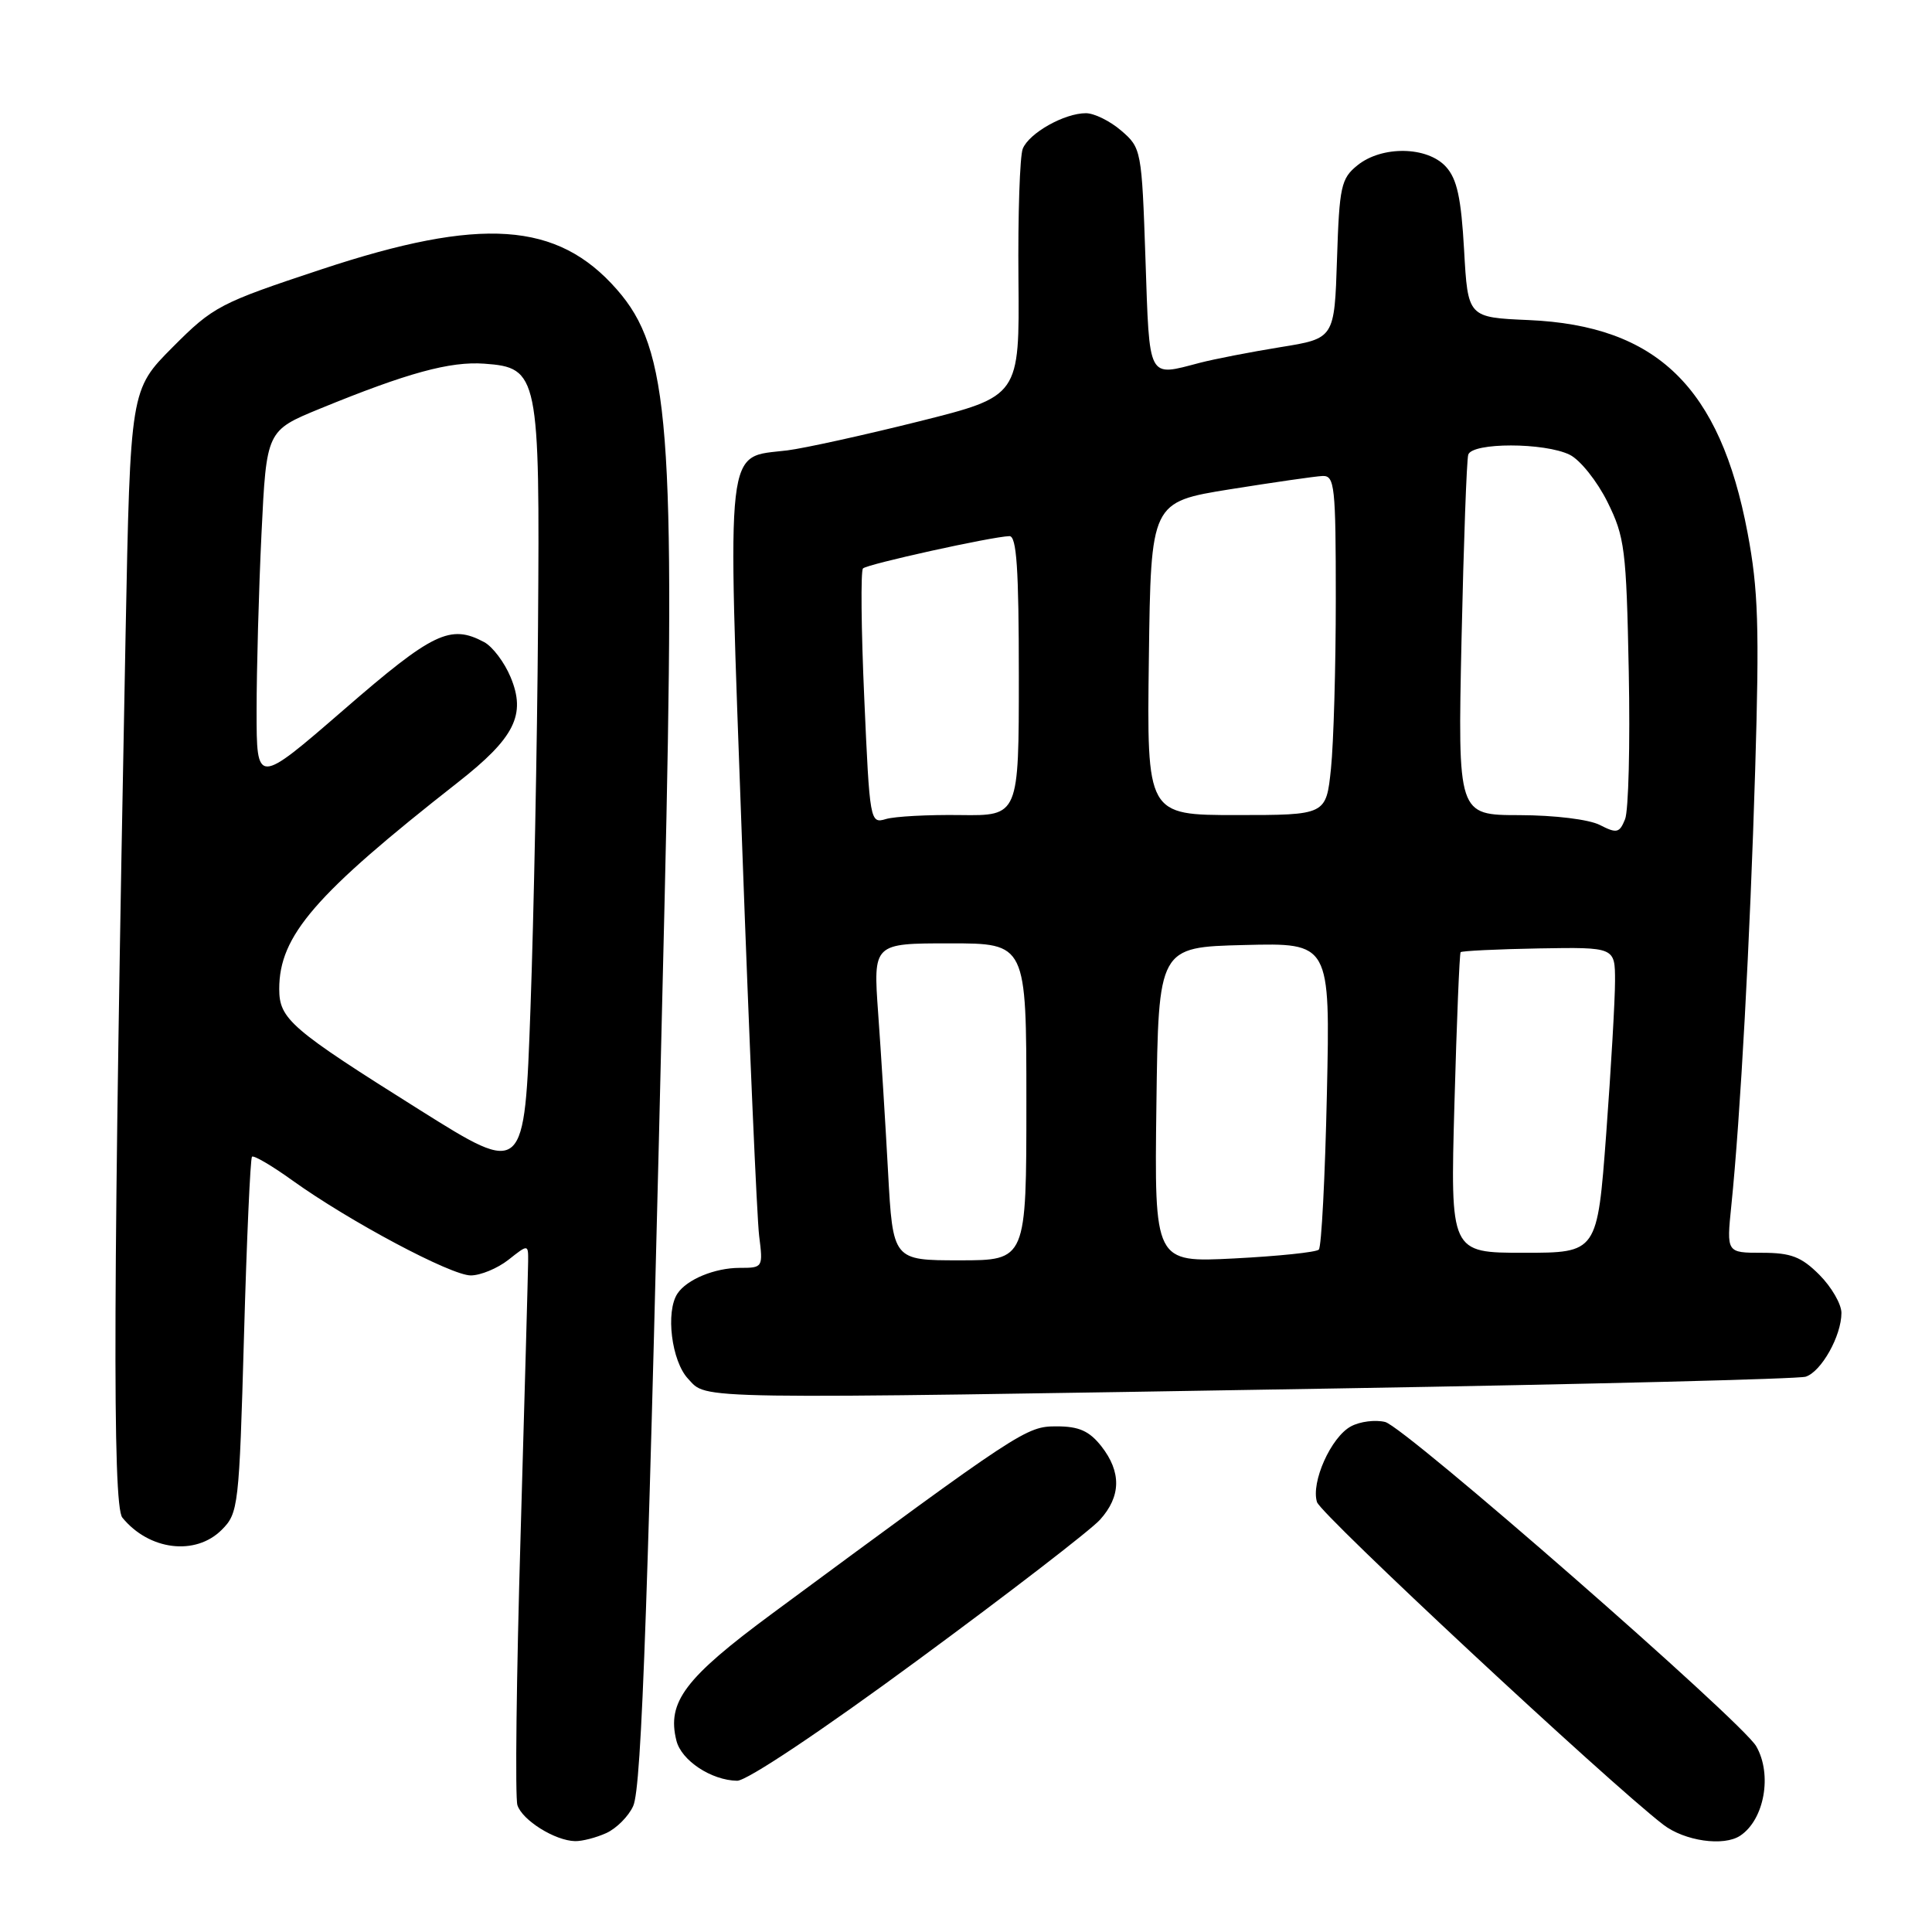 <?xml version="1.0" encoding="UTF-8" standalone="no"?>
<!DOCTYPE svg PUBLIC "-//W3C//DTD SVG 1.1//EN" "http://www.w3.org/Graphics/SVG/1.1/DTD/svg11.dtd" >
<svg xmlns="http://www.w3.org/2000/svg" xmlns:xlink="http://www.w3.org/1999/xlink" version="1.1" viewBox="0 0 256 256">
 <g >
 <path fill="currentColor"
d=" M 80.34 242.89 C 81.68 242.28 83.29 240.67 83.90 239.31 C 85.04 236.81 85.89 212.32 88.06 119.50 C 89.53 56.62 88.73 46.32 81.73 38.35 C 73.85 29.36 63.75 28.68 42.62 35.68 C 29.09 40.16 28.27 40.59 22.88 46.00 C 17.27 51.64 17.27 51.64 16.64 84.07 C 14.99 169.21 14.88 199.46 16.21 201.09 C 19.75 205.43 25.90 206.19 29.38 202.71 C 31.59 200.50 31.69 199.64 32.33 177.05 C 32.69 164.20 33.17 153.50 33.39 153.27 C 33.62 153.05 36.03 154.46 38.74 156.41 C 46.29 161.83 59.75 169.00 62.38 169.00 C 63.67 169.00 65.92 168.07 67.37 166.93 C 70.00 164.85 70.00 164.85 69.98 167.18 C 69.97 168.45 69.52 184.77 68.98 203.44 C 68.43 222.11 68.24 238.19 68.56 239.19 C 69.20 241.19 73.53 243.90 76.20 243.96 C 77.14 243.98 79.00 243.50 80.34 242.89 Z  M 230.60 243.23 C 233.79 241.10 234.86 235.12 232.71 231.39 C 230.82 228.09 186.17 189.08 183.54 188.42 C 182.24 188.10 180.21 188.35 179.01 189.00 C 176.37 190.41 173.68 196.42 174.51 199.04 C 175.05 200.72 212.97 236.05 220.38 241.77 C 223.21 243.95 228.41 244.70 230.60 243.23 Z  M 121.67 219.93 C 133.68 211.10 144.51 202.75 145.75 201.38 C 148.55 198.28 148.61 195.05 145.93 191.63 C 144.33 189.61 142.97 189.00 140.01 189.00 C 135.98 189.00 135.38 189.39 102.34 213.79 C 90.74 222.36 88.34 225.53 89.63 230.65 C 90.29 233.28 94.25 235.90 97.67 235.96 C 98.95 235.98 108.84 229.38 121.67 219.93 Z  M 177.50 183.97 C 210.50 183.42 238.29 182.72 239.26 182.42 C 241.33 181.76 244.00 177.01 244.00 173.97 C 244.00 172.80 242.68 170.53 241.08 168.92 C 238.68 166.52 237.31 166.00 233.46 166.00 C 228.77 166.00 228.77 166.00 229.41 159.75 C 230.61 148.05 231.89 124.55 232.57 102.00 C 233.14 83.06 232.98 78.09 231.56 70.59 C 227.91 51.27 219.54 43.15 202.55 42.41 C 194.50 42.06 194.50 42.06 194.00 33.13 C 193.61 26.23 193.07 23.72 191.60 22.10 C 189.13 19.38 183.11 19.28 179.86 21.91 C 177.70 23.66 177.47 24.70 177.16 34.33 C 176.82 44.85 176.82 44.85 169.66 46.00 C 165.72 46.64 160.93 47.57 159.00 48.07 C 152.01 49.90 152.33 50.51 151.78 34.32 C 151.29 19.89 151.23 19.60 148.58 17.32 C 147.10 16.04 144.99 15.00 143.89 15.00 C 141.03 15.00 136.36 17.63 135.52 19.71 C 135.13 20.70 134.87 28.47 134.95 37.00 C 135.09 52.50 135.09 52.50 121.80 55.83 C 114.48 57.66 106.62 59.39 104.32 59.68 C 96.03 60.69 96.38 57.73 98.33 111.80 C 99.28 138.03 100.30 161.41 100.59 163.75 C 101.12 167.96 101.09 168.00 98.00 168.00 C 94.72 168.00 91.01 169.53 89.77 171.40 C 88.17 173.80 88.98 180.35 91.17 182.69 C 93.79 185.47 90.41 185.42 177.50 183.97 Z  M 55.61 147.07 C 38.50 136.33 37.00 135.04 37.00 131.04 C 37.00 123.99 41.72 118.53 60.67 103.67 C 68.21 97.76 69.74 94.70 67.65 89.71 C 66.84 87.76 65.26 85.67 64.15 85.08 C 59.67 82.69 57.37 83.79 45.57 94.03 C 34.00 104.05 34.00 104.05 34.00 94.18 C 34.00 88.76 34.29 78.18 34.65 70.69 C 35.31 57.06 35.31 57.06 42.40 54.15 C 53.97 49.41 59.62 47.86 64.18 48.19 C 71.35 48.71 71.54 49.63 71.29 83.00 C 71.18 98.68 70.73 121.46 70.29 133.64 C 69.50 155.79 69.50 155.79 55.61 147.07 Z  M 117.67 155.25 C 117.32 148.79 116.73 139.34 116.36 134.25 C 115.70 125.00 115.70 125.00 125.85 125.00 C 136.00 125.00 136.00 125.00 136.00 146.00 C 136.00 167.00 136.00 167.00 127.15 167.00 C 118.31 167.00 118.31 167.00 117.67 155.25 Z  M 153.23 146.39 C 153.50 125.50 153.50 125.50 164.88 125.22 C 176.26 124.93 176.26 124.93 175.82 144.94 C 175.58 155.95 175.10 165.24 174.75 165.58 C 174.41 165.93 169.36 166.45 163.54 166.75 C 152.96 167.29 152.96 167.29 153.23 146.39 Z  M 192.72 146.25 C 193.02 135.39 193.39 126.35 193.54 126.17 C 193.69 126.00 198.36 125.77 203.91 125.67 C 214.00 125.50 214.00 125.50 214.00 130.00 C 214.00 132.47 213.47 141.59 212.83 150.25 C 211.65 166.00 211.65 166.00 201.91 166.00 C 192.17 166.00 192.17 166.00 192.72 146.25 Z  M 212.00 109.32 C 210.57 108.58 206.00 108.02 201.33 108.01 C 193.16 108.00 193.16 108.00 193.66 84.75 C 193.94 71.96 194.34 60.94 194.55 60.25 C 195.06 58.61 204.67 58.62 208.00 60.26 C 209.38 60.94 211.62 63.75 212.99 66.50 C 215.29 71.14 215.50 72.75 215.82 89.00 C 216.01 98.62 215.79 107.42 215.33 108.55 C 214.59 110.38 214.23 110.46 212.00 109.32 Z  M 114.52 92.53 C 114.11 83.37 114.04 75.63 114.35 75.32 C 114.91 74.75 131.41 71.11 133.75 71.04 C 134.71 71.01 135.00 75.36 135.00 89.55 C 135.00 108.10 135.00 108.10 127.25 108.00 C 122.99 107.94 118.54 108.18 117.38 108.53 C 115.29 109.16 115.24 108.88 114.52 92.53 Z  M 152.23 87.26 C 152.50 66.52 152.50 66.52 163.00 64.83 C 168.78 63.91 174.29 63.11 175.25 63.07 C 176.85 63.01 177.00 64.42 177.00 79.35 C 177.00 88.35 176.71 98.47 176.36 101.85 C 175.72 108.00 175.72 108.00 163.84 108.00 C 151.96 108.00 151.96 108.00 152.23 87.26 Z "/>
</g>
</svg>